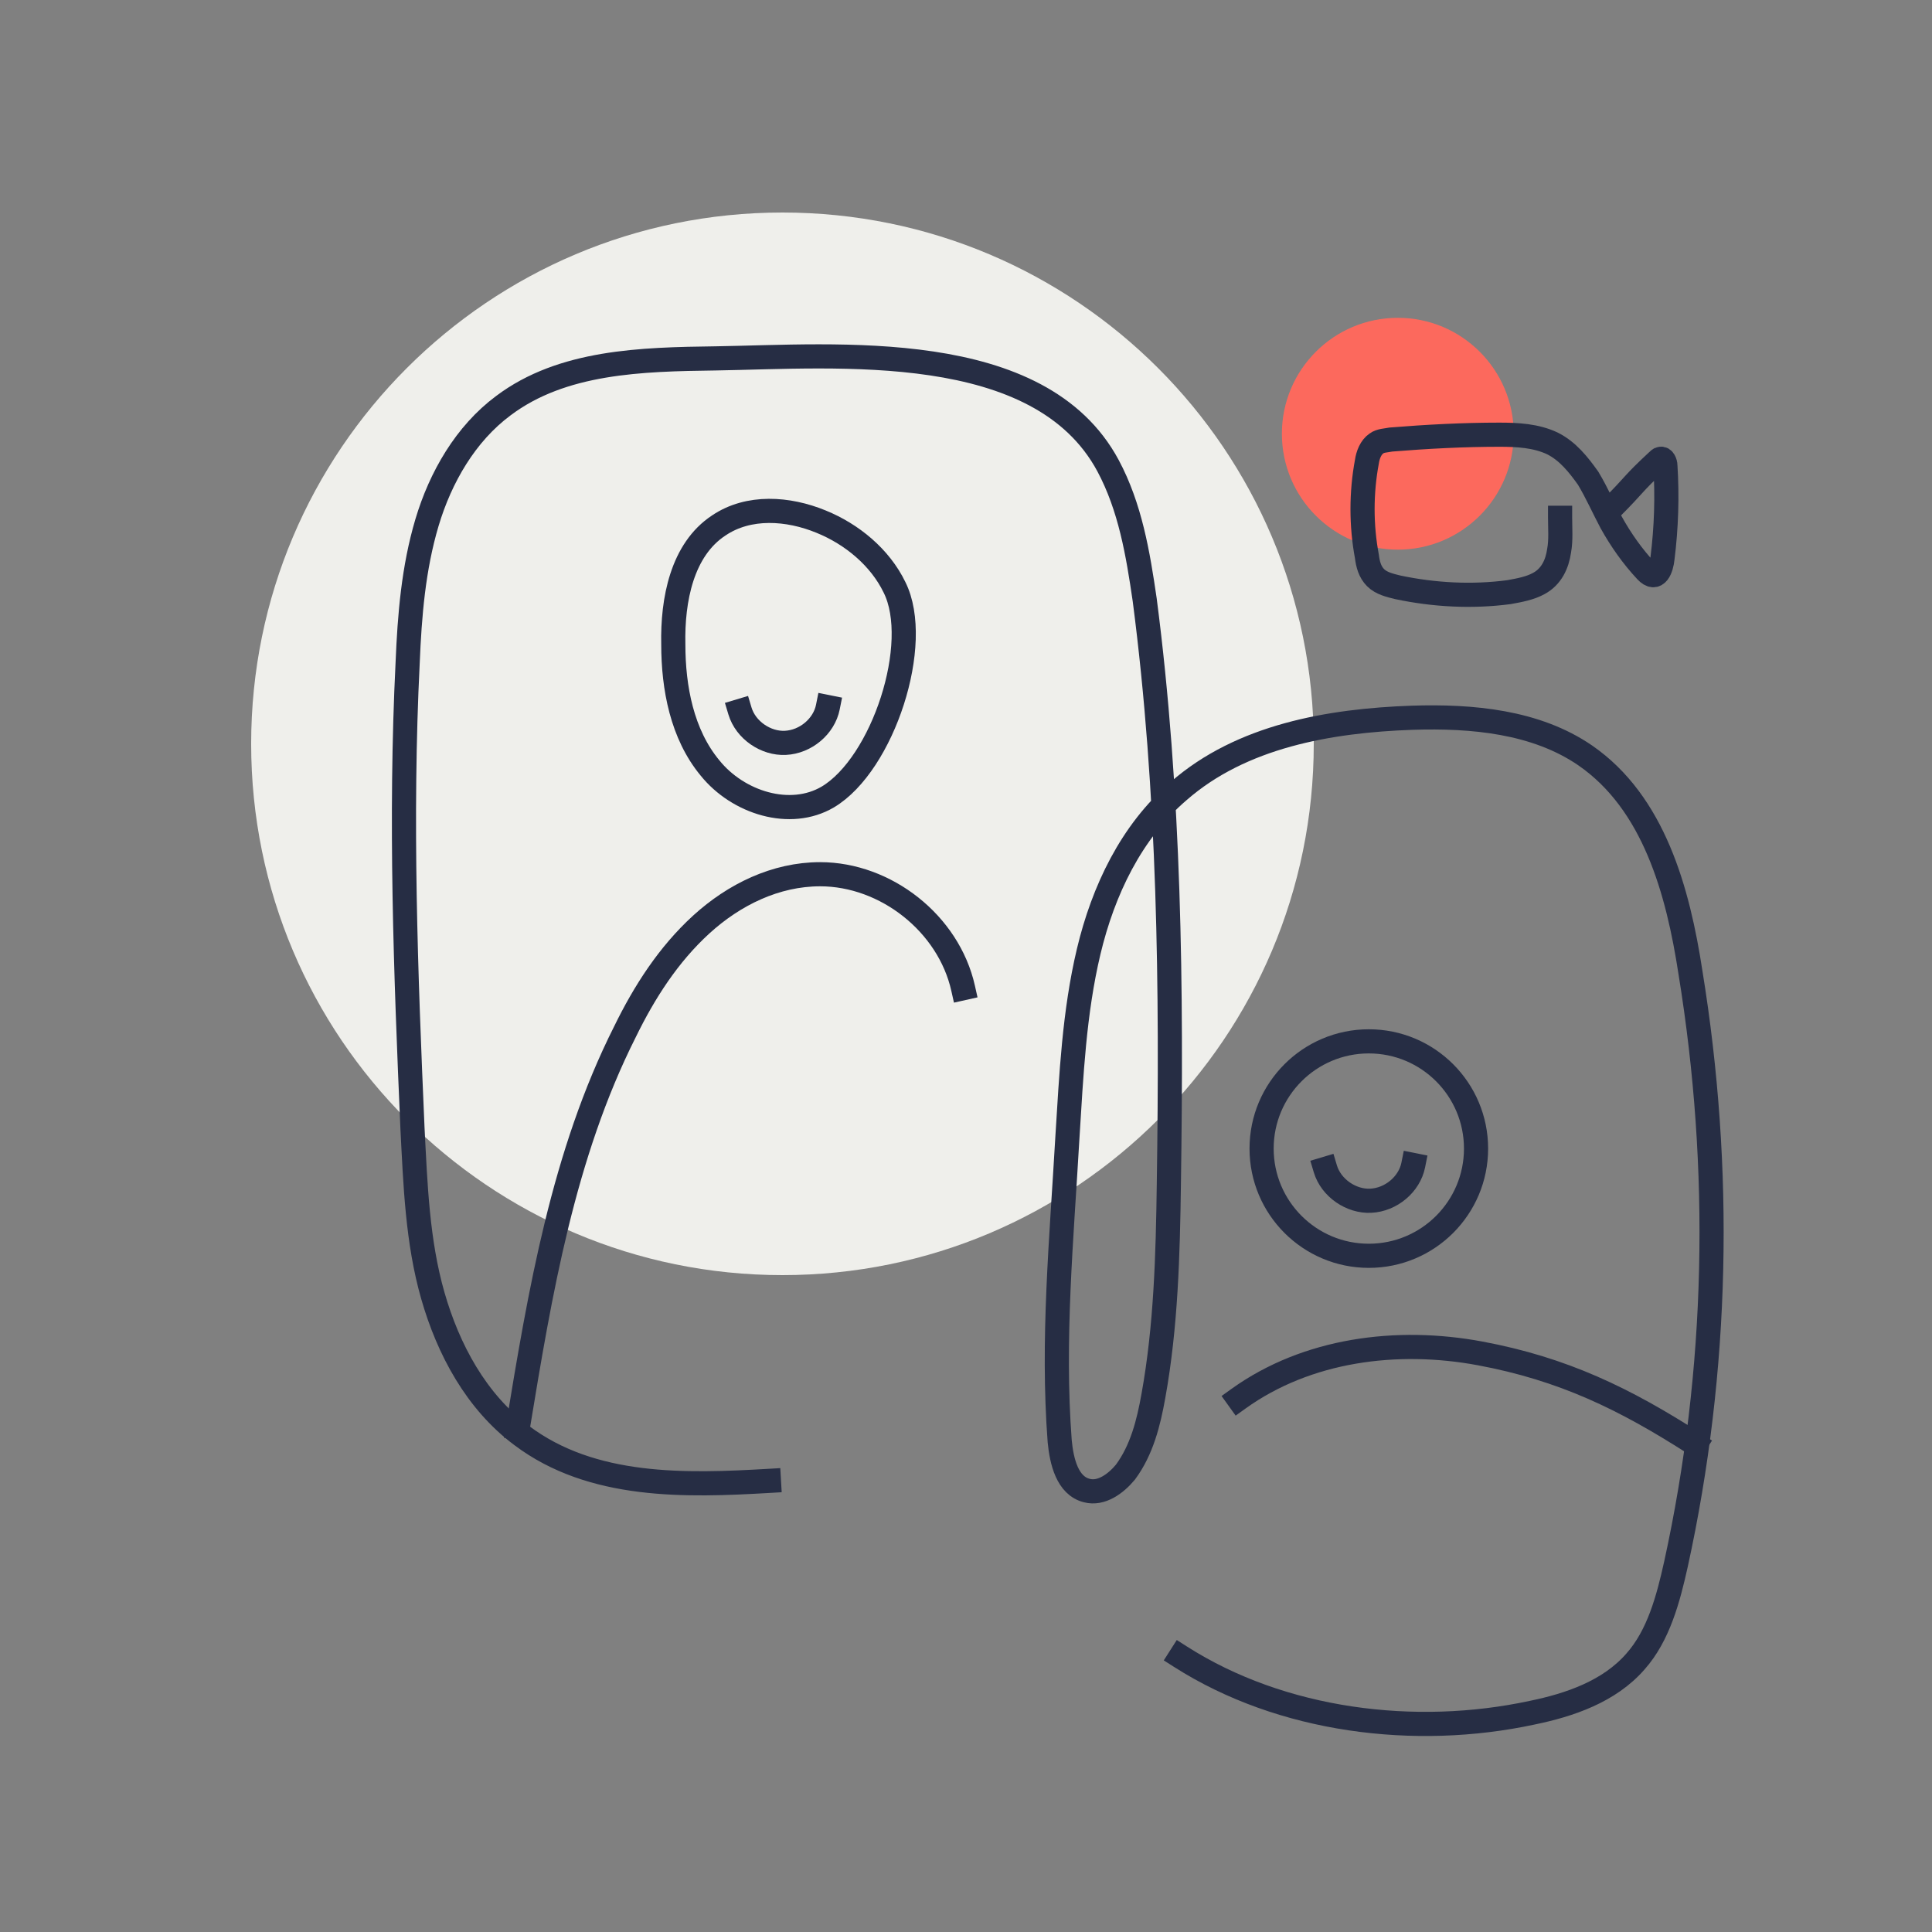 <svg width="200" height="200" fill="none" xmlns="http://www.w3.org/2000/svg"><rect width="100%" height="100%" fill="#808080" stroke="none"/><path d="M81 132c30.376 0 55-24.624 55-55s-24.624-55-55-55-55 24.624-55 55 24.624 55 55 55z" fill="#EFEFEB"/><path d="M144.7 56.9c6.627 0 12-5.373 12-12s-5.373-12-12-12-12 5.373-12 12 5.373 12 12 12z" fill="#FC695D"/><path d="M79.6 153.3c-8.6.5-18.3.8-25.6-4.7-4.7-3.5-7.6-8.9-9.2-14.5-1.6-5.6-1.8-11.5-2.1-17.3-.7-16-1.3-32.1-.5-48.2.2-4.9.6-9.8 2-14.5 1.4-4.7 4-9.2 7.9-12.1 6.1-4.6 14.3-4.8 22-4.9 12.6-.2 33.5-2.1 40.6 11.1 2.3 4.3 3.1 9.1 3.8 13.9 2.6 20 2.8 40.2 2.5 60.4-.1 7.4-.3 14.8-1.6 22-.5 2.8-1.2 5.6-2.9 7.9-1 1.2-2.5 2.3-4 1.9-2-.5-2.6-3-2.8-5.1-.8-10.5.2-21 .8-31.5.4-6.4.7-12.9 2.2-19.2 1.5-6.3 4.4-12.4 9.3-16.6 6.5-5.7 15.6-7.3 24.2-7.6 6.2-.2 12.8.4 17.9 3.9 7.1 4.9 9.6 14 10.9 22.5 3.3 20.3 2.9 41.1-1.5 61.2-.8 3.6-1.8 7.4-4.2 10.1-2.7 3.1-6.8 4.5-10.7 5.3-12.1 2.6-25.9.9-36.4-5.8" stroke="#262D44" stroke-width="2.5" stroke-miterlimit="10" stroke-linecap="square"/><path d="M53.6 147.8c2.3-14 4.7-28.3 11.1-41 2-4.1 4.5-8 7.9-11.1 3.4-3.1 7.7-5.2 12.3-5.2 6.8 0 13.3 5.1 14.8 11.8m-14-19.8c-3.9 2.3-9.3.6-12.2-3-2.9-3.5-3.8-8.3-3.8-12.8-.1-4.6.9-9.8 4.7-12.3 3.1-2.1 7.2-1.8 10.6-.4 3.2 1.3 6.1 3.7 7.6 6.8 2.9 5.8-1.2 18.3-6.9 21.7zm42.5 62.3c7.1-5.1 16.4-6.3 25-4.7 8.6 1.6 15 4.7 22.3 9.4M137.2 121c.6 2 2.7 3.4 4.7 3.3 2.1-.1 4-1.7 4.4-3.7" stroke="#262D44" stroke-width="2.5" stroke-miterlimit="10" stroke-linecap="square"/><path d="M141.7 130c6.13 0 11.1-4.97 11.1-11.1s-4.97-11.1-11.1-11.1-11.1 4.97-11.1 11.1 4.97 11.1 11.1 11.1zM76.6 73.6c.6 2 2.7 3.4 4.7 3.3 2.1-.1 4-1.7 4.4-3.7m75.8-19.6c0 1.1.1 2.3-.1 3.4-.2 1.4-.8 2.7-2.1 3.4-.9.5-2 .7-3.1.9-3.8.5-7.7.3-11.5-.5-.8-.2-1.7-.4-2.3-1-.6-.6-.8-1.4-.9-2.2-.6-3.2-.6-6.6 0-9.8.1-.7.4-1.5 1-1.9.4-.3 1-.3 1.5-.4 3.7-.3 7.5-.5 11.2-.5 1.9 0 3.8.1 5.5.9 1.6.8 2.7 2.2 3.7 3.6.9 1.5 1.6 3.1 2.4 4.6 1 1.8 2.2 3.5 3.6 5 1.1 1.2 1.6-.3 1.7-1.3.4-3.2.5-6.4.3-9.6 0-.3-.2-.8-.5-.7-.1 0-.2.1-.3.2-2.8 2.6-2.1 2.2-4.9 5" stroke="#262D44" stroke-width="2.5" stroke-miterlimit="10" stroke-linecap="square"/></svg>
